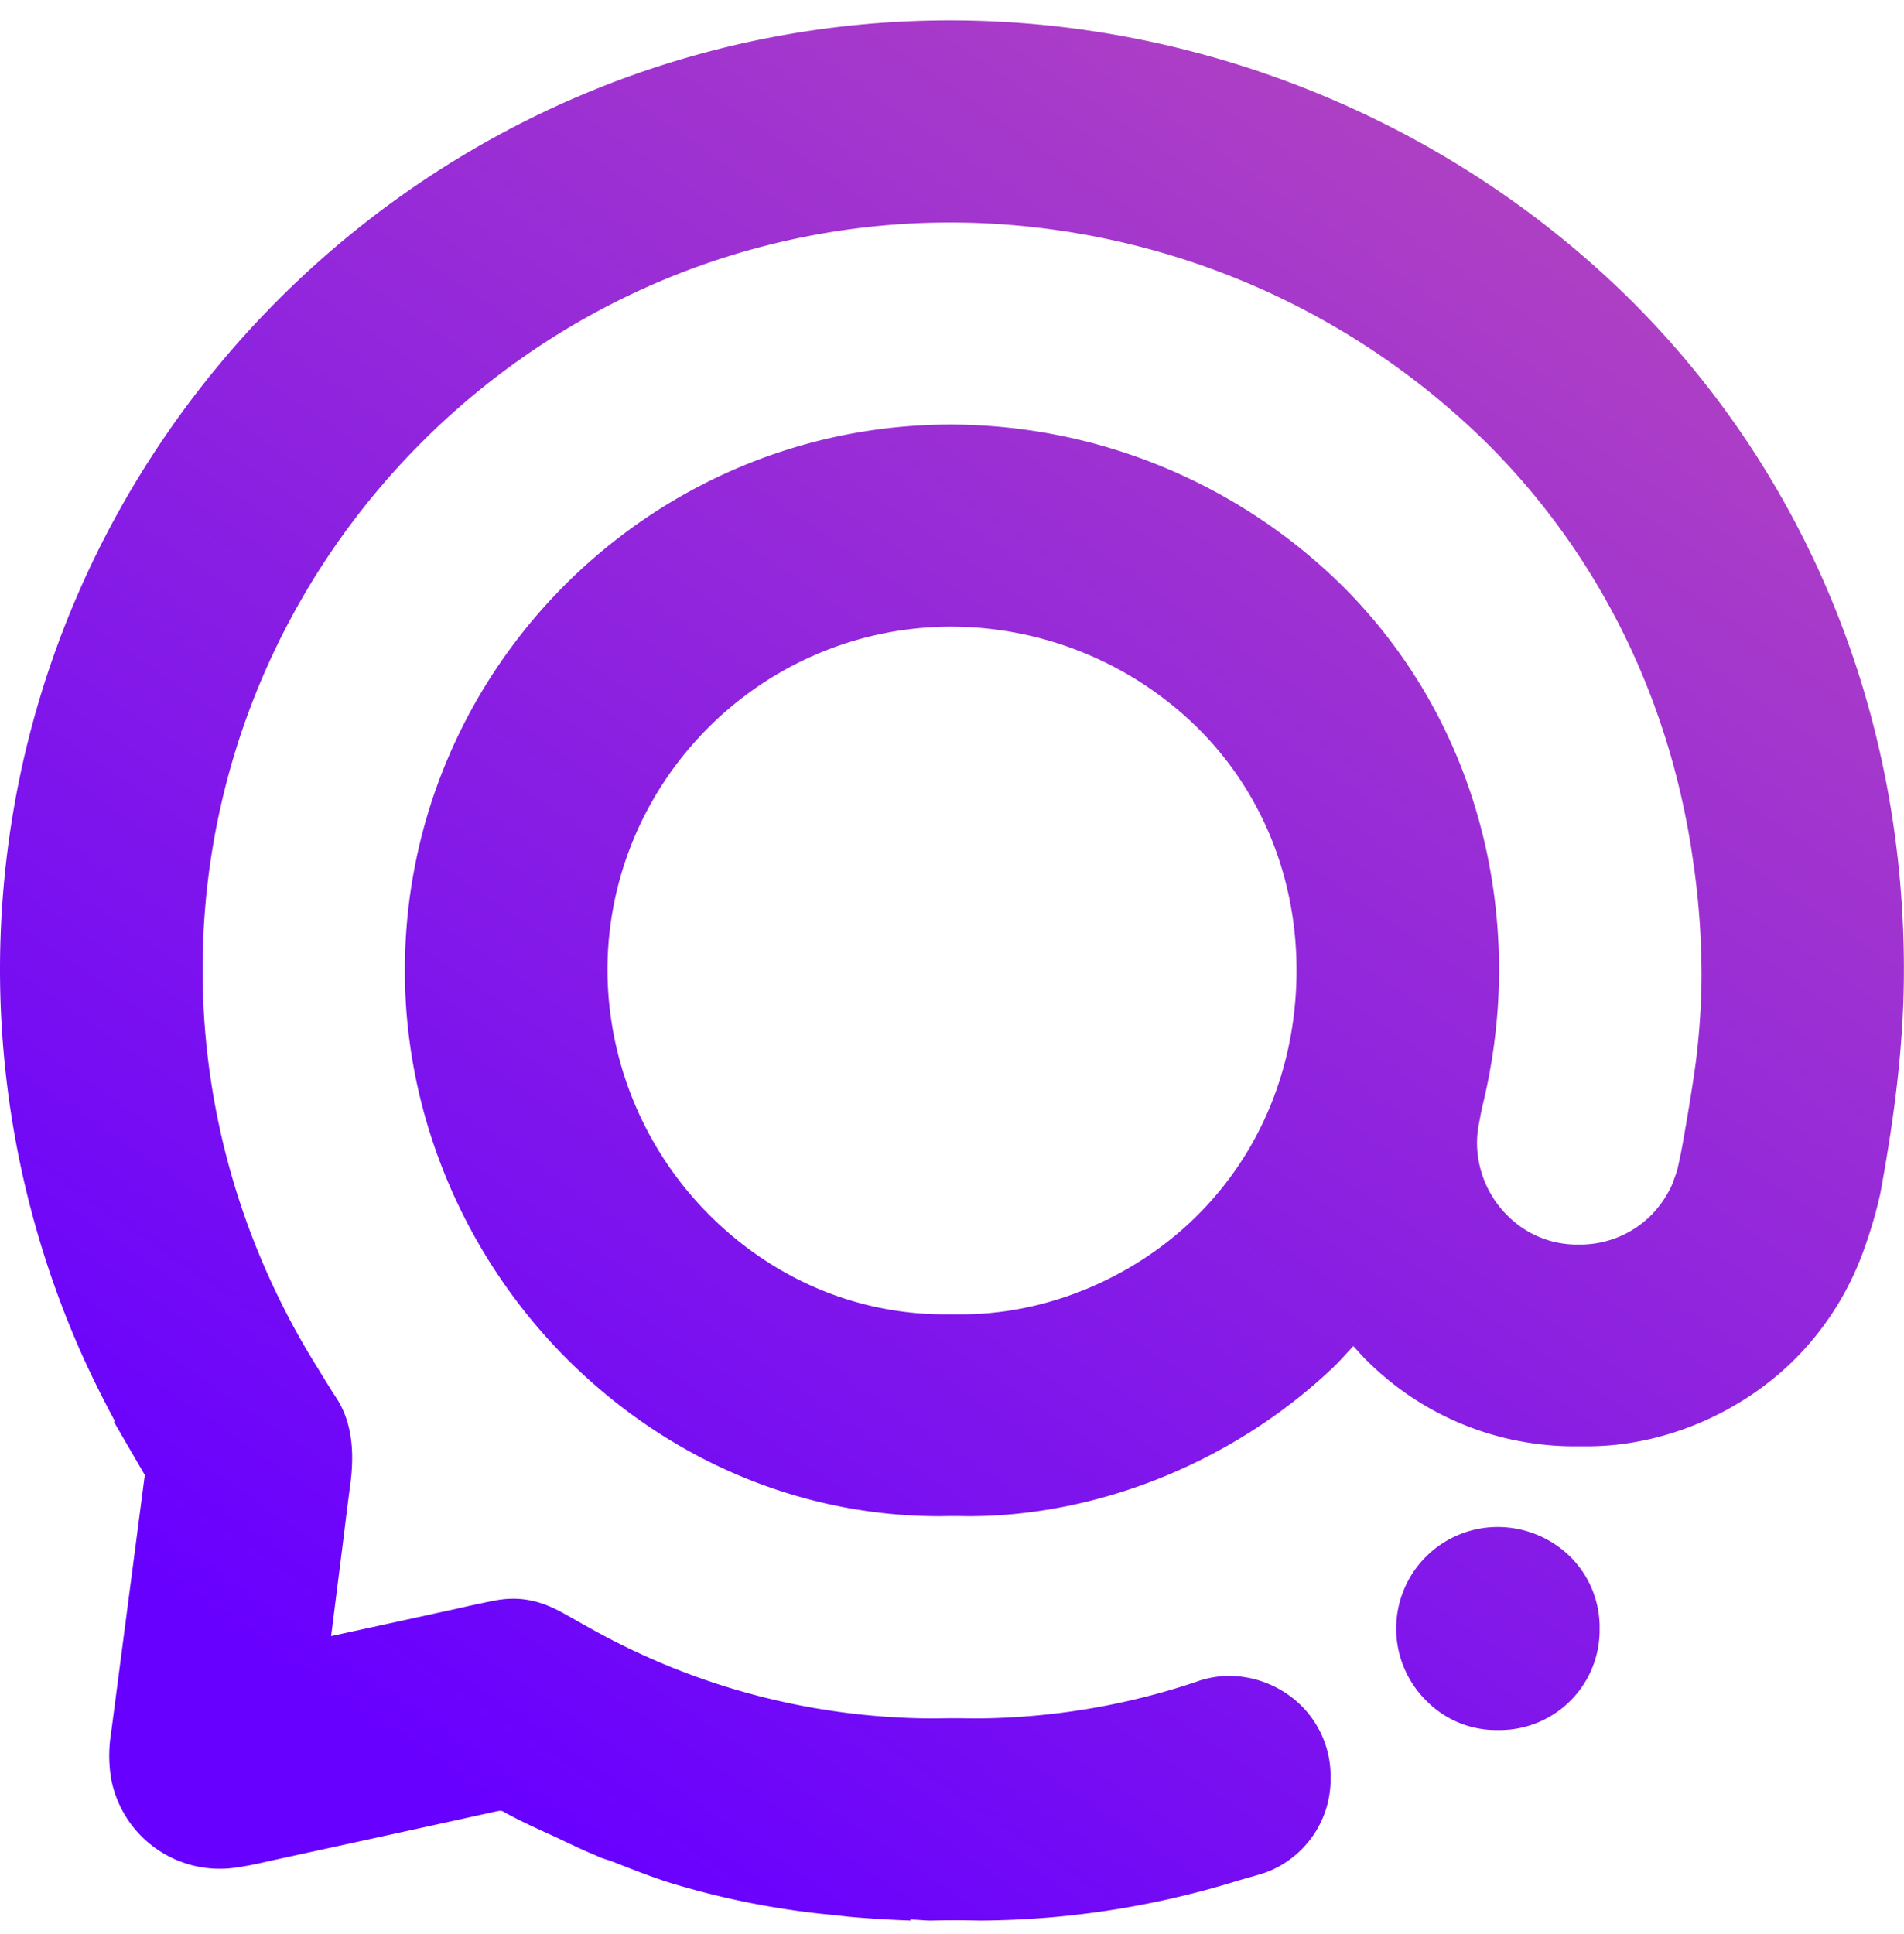 <?xml version="1.0" ?>
<svg xmlns="http://www.w3.org/2000/svg" xmlns:xlink="http://www.w3.org/1999/xlink" data-name="Layer 1" viewBox="0 0 518.7 526.71">
	<defs>
		<linearGradient id="a" x1="241.25" x2="592.21" y1="687.43" y2="174.79" gradientUnits="userSpaceOnUse">
			<stop offset=".16" stop-color="#6800ff"/>
			<stop offset="1" stop-color="#ae40c4"/>
		</linearGradient>
		<linearGradient xlink:href="#a" id="b" x1="52.88" x2="403.84" y1="558.46" y2="45.83"/>
	</defs>
	<path d="M427.94 424.18a28.23 28.23 0 0 0-19.87-8.25H408a27.66 27.66 0 0 0-19.12 47.63 26.59 26.59 0 0 0 18.59 7.68h1.39a27.22 27.22 0 0 0 26.92-27.52 27.1 27.1 0 0 0-7.84-19.54Z" style="fill:url(#a)"/>
	<path d="M445.3 82.79c-48.89-49-116.84-77.24-186.52-77.24h-.27C116.24 5.77.27 121.69 0 263.74A258 258 0 0 0 21.45 367c3 6.84 6.31 13.52 9.85 20.11l-.28.13c3 5.23 5.13 8.84 8.43 14.53l-9.21 70.45a37.8 37.8 0 0 0 .13 12.78 30.11 30.11 0 0 0 32.91 23.83 84 84 0 0 0 8.72-1.6l1.82-.41q30.2-6.57 60.37-13.2c1.39-.3 2.19-.54 2.76-.25l1.7.94.17.08c4 2.14 8.17 4 12.29 5.88 3.76 1.77 7.5 3.6 11.32 5.17.32.13.63.31.95.44 1.13.45 2.32.75 3.46 1.19 5.16 2 10.3 4.07 15.55 5.73a222.12 222.12 0 0 0 45.26 8.87c1.37.15 2.74.34 4.12.46 5.42.47 10.88.81 16.42 1l-.28-.27c1.9 0 3.78.27 5.69.27 4.32-.11 8.8-.11 13.34 0a241.36 241.36 0 0 0 70.35-10.88c1-.31 6.13-1.69 7.63-2.26a27.09 27.09 0 0 0 17.57-25.72 27.1 27.1 0 0 0-7.85-19.54 28.23 28.23 0 0 0-19.88-8.24h-.05a27.08 27.08 0 0 0-8.28 1.41l-.75.27a191.4 191.4 0 0 1-60.35 9.91c-3.58-.08-7.11-.08-10.51 0a192 192 0 0 1-66.88-12q-2.24-.84-4.46-1.72a196.89 196.89 0 0 1-22-10.46c-2.68-1.49-5.34-3-7.73-4.34-6-3.39-11.75-5-19.08-3.58-3.66.71-7.31 1.53-10.95 2.36l-33.5 7.31v-.09L93.7 418c.54-4.45 1.09-8.92 1.69-13.36 1.21-8.9.61-17-3.66-23.71-1-1.5-3-4.7-5-8a207.13 207.13 0 0 1-13.77-25.78 203.23 203.23 0 0 1-17.77-83.29C55.38 152 146.68 60.77 258.69 60.6h.22a208.62 208.62 0 0 1 146.84 60.81c30.5 30.64 49.52 70.15 55.53 113.38a213.63 213.63 0 0 1 2.26 30.61c0 7-.45 13.88-1.17 20.69-.92 8.65-4.26 27.23-4.46 28.07-.33 1.39-.57 2.86-.92 4.24s-.84 2.34-1.17 3.57a28.89 28.89 0 0 1-6.4 9.43 27.38 27.38 0 0 1-18.54 7.6h-1.4a26.6 26.6 0 0 1-18.58-7.67 28 28 0 0 1-8.52-20 27.13 27.13 0 0 1 .57-5.52c.14-.69.66-3.54.85-4.33a156.43 156.43 0 0 0 4.58-36.3c.21-40.22-14.75-77.53-42.18-105.09A152.29 152.29 0 0 0 259 115.64h-.16c-81.75.12-148.39 66.73-148.54 148.36-.13 40.16 16.6 79.51 45.9 107.88 27.56 26.63 62.85 41.12 99.85 41.12 2.48-.06 5.06-.06 7.66 0 35.82 0 72.66-15 99.54-40.59 1.92-1.84 3.63-3.84 5.44-5.76 1.32 1.46 2.62 2.95 4.05 4.33A79.92 79.92 0 0 0 419 393.33a77.2 77.2 0 0 0 9.28.62h4.17c19.94 0 40.47-8.35 55.4-22.63a80.15 80.15 0 0 0 20-31.15 121.22 121.22 0 0 0 4.4-15.08c3.59-19.59 6.3-39.06 6.42-59.4.41-70.01-25.67-134.93-73.37-182.9ZM324.79 332.42C307.86 348.57 284.66 358 262.1 358h-4.83c-23.3 0-45.53-9.15-62.87-25.92a94.79 94.79 0 0 1-28.91-67.95c.1-51.41 42.07-93.36 93.56-93.44h.1a95.91 95.91 0 0 1 67.5 27.95c17.28 17.37 26.7 40.86 26.56 66.19-.15 26.23-10.21 50.23-28.42 67.59Z" style="fill:url(#b)"/>
</svg>